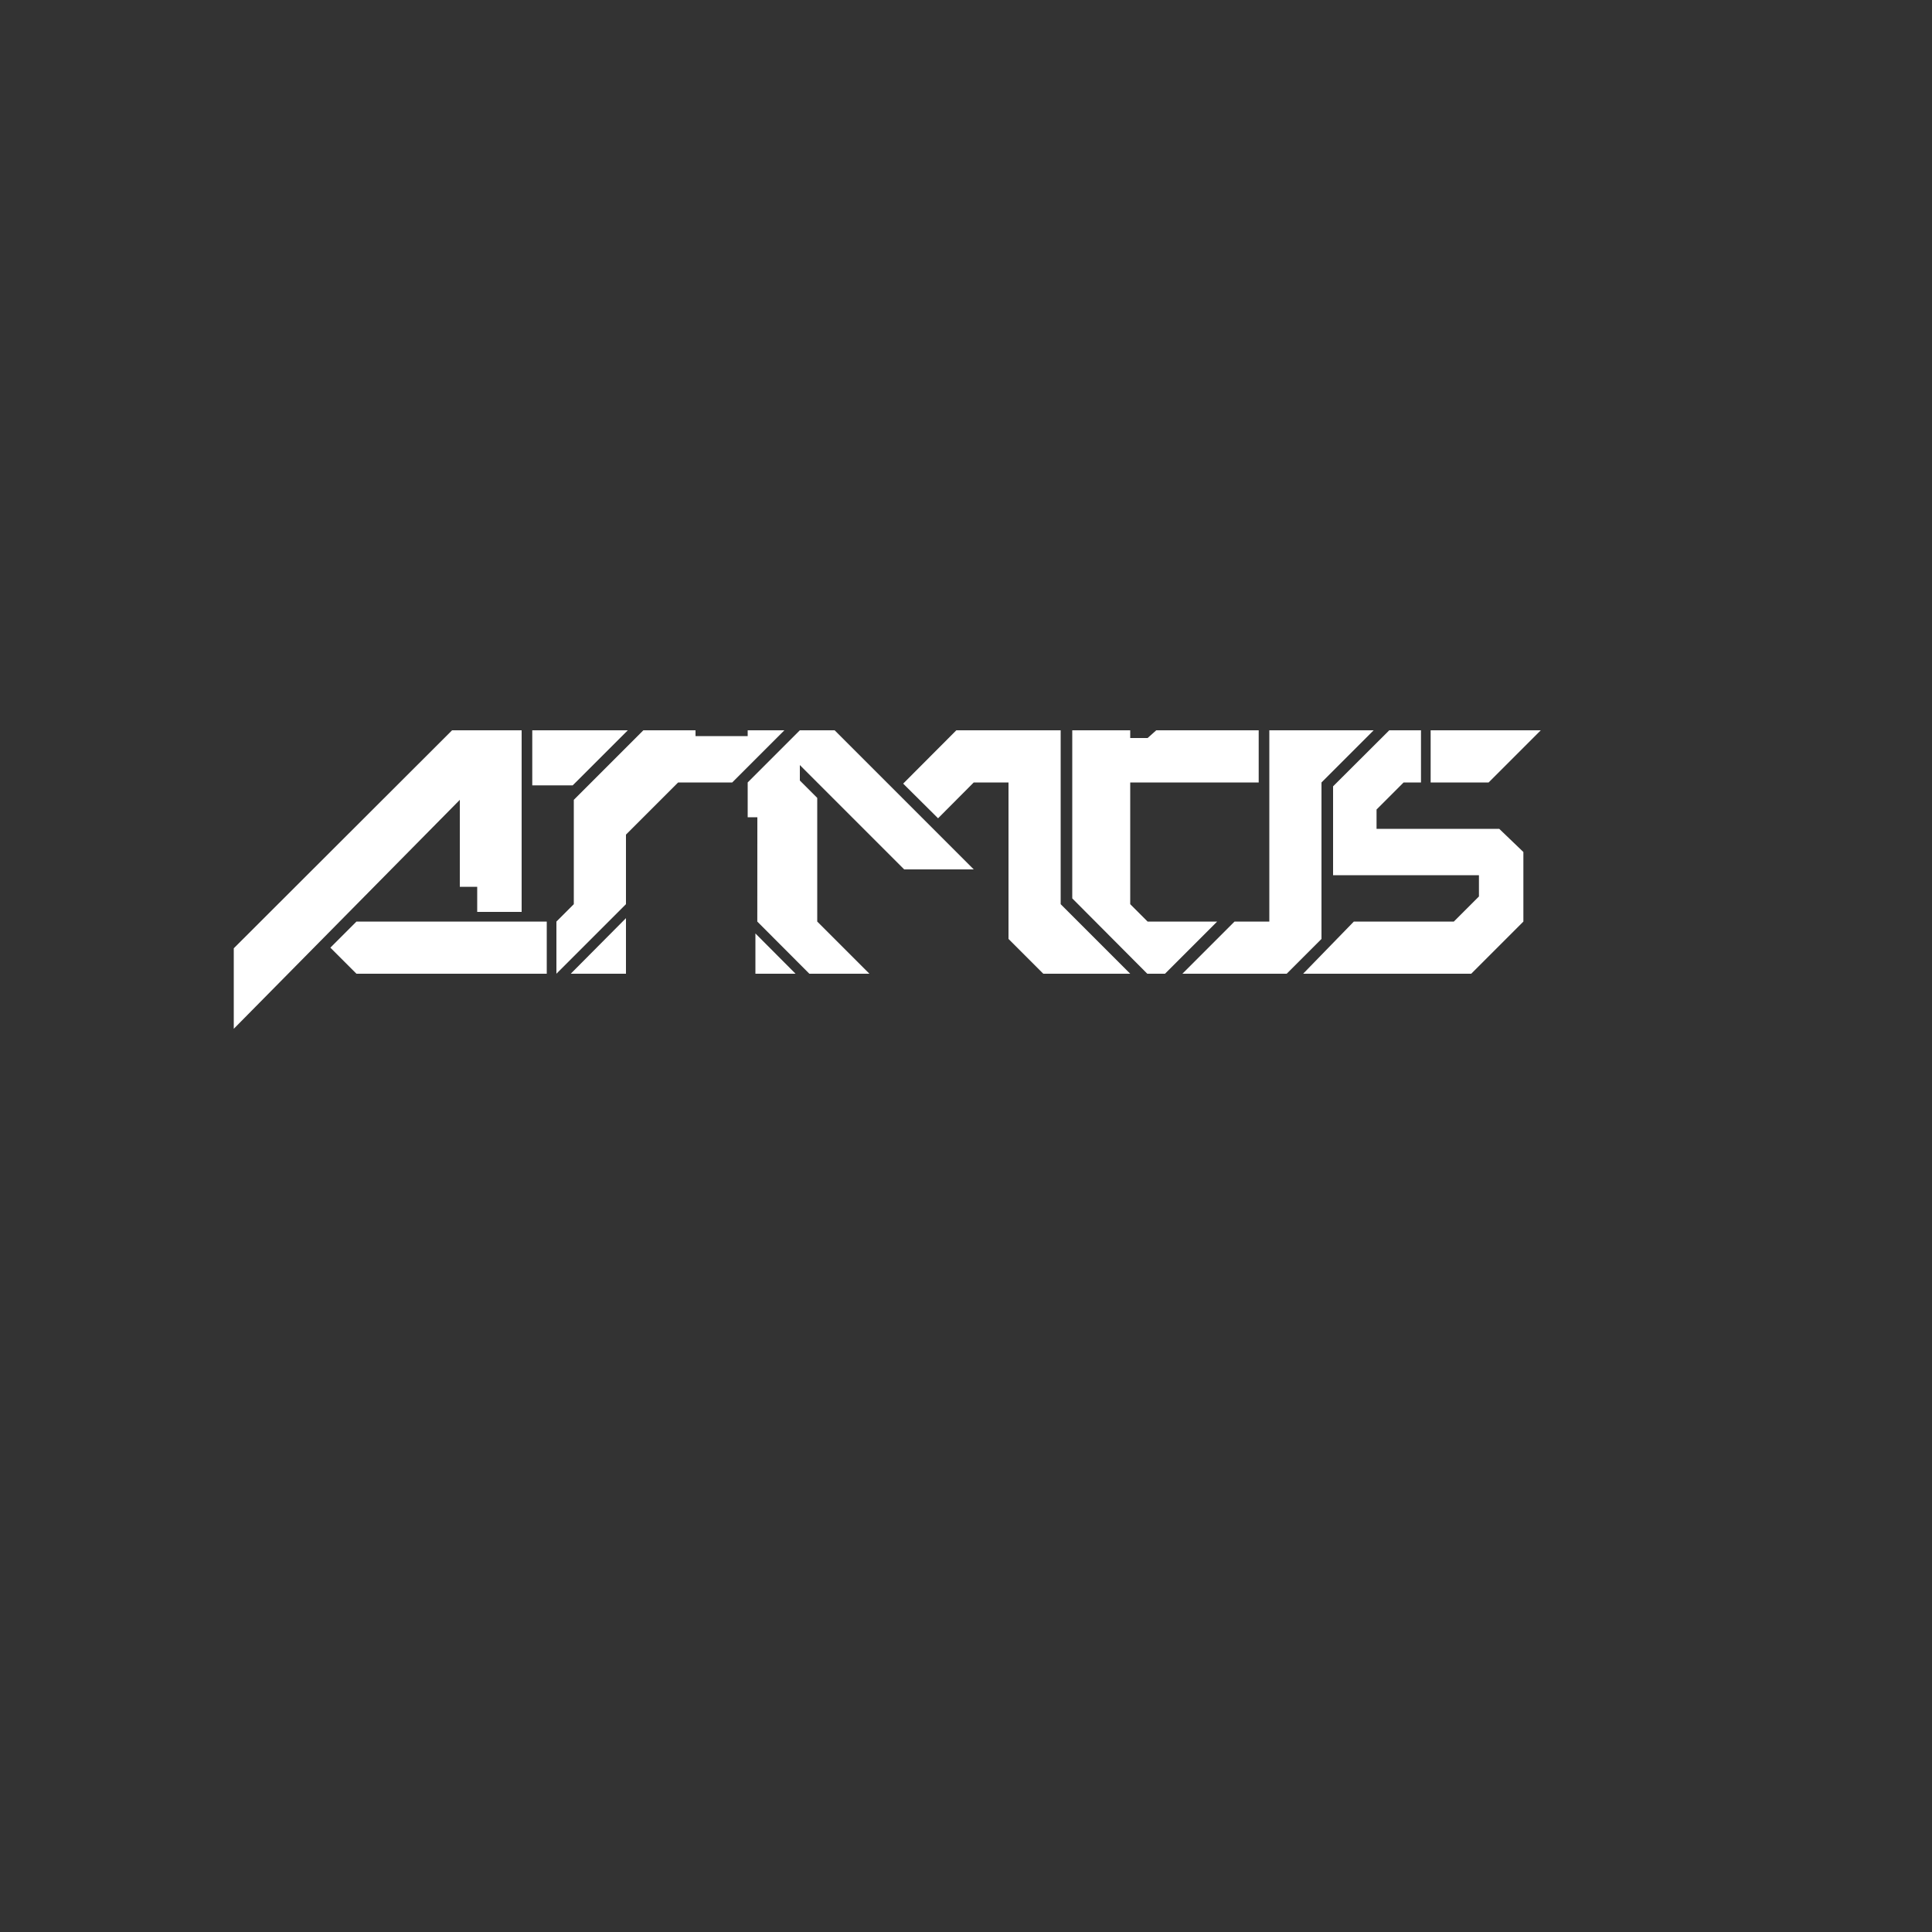 <?xml version="1.0" encoding="utf-8"?>
<!-- Generator: Adobe Illustrator 16.0.0, SVG Export Plug-In . SVG Version: 6.00 Build 0)  -->
<!DOCTYPE svg PUBLIC "-//W3C//DTD SVG 1.1//EN" "http://www.w3.org/Graphics/SVG/1.1/DTD/svg11.dtd">
<svg version="1.1" xmlns="http://www.w3.org/2000/svg" xmlns:xlink="http://www.w3.org/1999/xlink" x="0px" y="0px" width="2000px"
	 height="2000px" viewBox="0 0 2000 2000" enable-background="new 0 0 2000 2000" xml:space="preserve">
<rect x="0" y="0" width="2000" height="2000" fill="#333333" stroke="none"/>
<g id="Layer_1">
</g>
<g id="Layer_2">
	<g>
		<polygon fill="#FFFFFF" points="649.911,756 551,756 551,813 592.865,813 		"/>
		<polygon fill="#FFFFFF" points="774,756 774,762 720,762 720,756 666,756 594,828 594,936 576,954 576,1008 648,936 648,864 
			702,810 758,810 812,756 		"/>
		<polygon fill="#FFFFFF" points="828,756 774,810 774,846 784.017,846 783.954,954 837.833,1008 900,1008 846,954 846,826 828,808 
			828,792 936,900 1008,900 864,756 		"/>
		<polygon fill="#FFFFFF" points="782,1008 823.546,1008 782,966.297 		"/>
		<polygon fill="#FFFFFF" points="1098,756 990,756 934.956,811.206 971.08,847.08 1008,810 1044,810 1044,972 1080,1008 1170,1008 
			1098,936 		"/>
		<polygon fill="#FFFFFF" points="1368,810 1422,756 1314,756 1314,954 1278,954 1224,1008 1331.999,1008 1368,972 		"/>
		<polygon fill="#FFFFFF" points="1595,756 1481,756 1481,810 1541,810 		"/>
		<polygon fill="#FFFFFF" points="1552,858 1425,858 1425,838 1453,810 1471,810 1471,756 1438.167,756 1380,814 1380,906 1531,906 
			1531,928 1505,954 1401.5,954 1349,1008 1461,1008 1523,1008 1577,954 1577,906 1577,882 		"/>
		<polygon fill="#FFFFFF" points="1188,954 1170,936 1170,810 1303,810 1303,756 1196.958,756 1188,764 1170,764 1170,756 1110,756 
			1110,930 1187.667,1008 1206,1008 1260,954 		"/>
		<polygon fill="#FFFFFF" points="476,918 494,918 494,944 540,944 540,756 468,756 242,981.667 242,1065 476,828 		"/>
		<polygon fill="#FFFFFF" points="369,954 342,981 369,1008 566,1008 566,954 		"/>
		<polygon fill="#FFFFFF" points="648,1008 648,950.479 590.833,1008 		"/>
	</g>
</g>
</svg>
